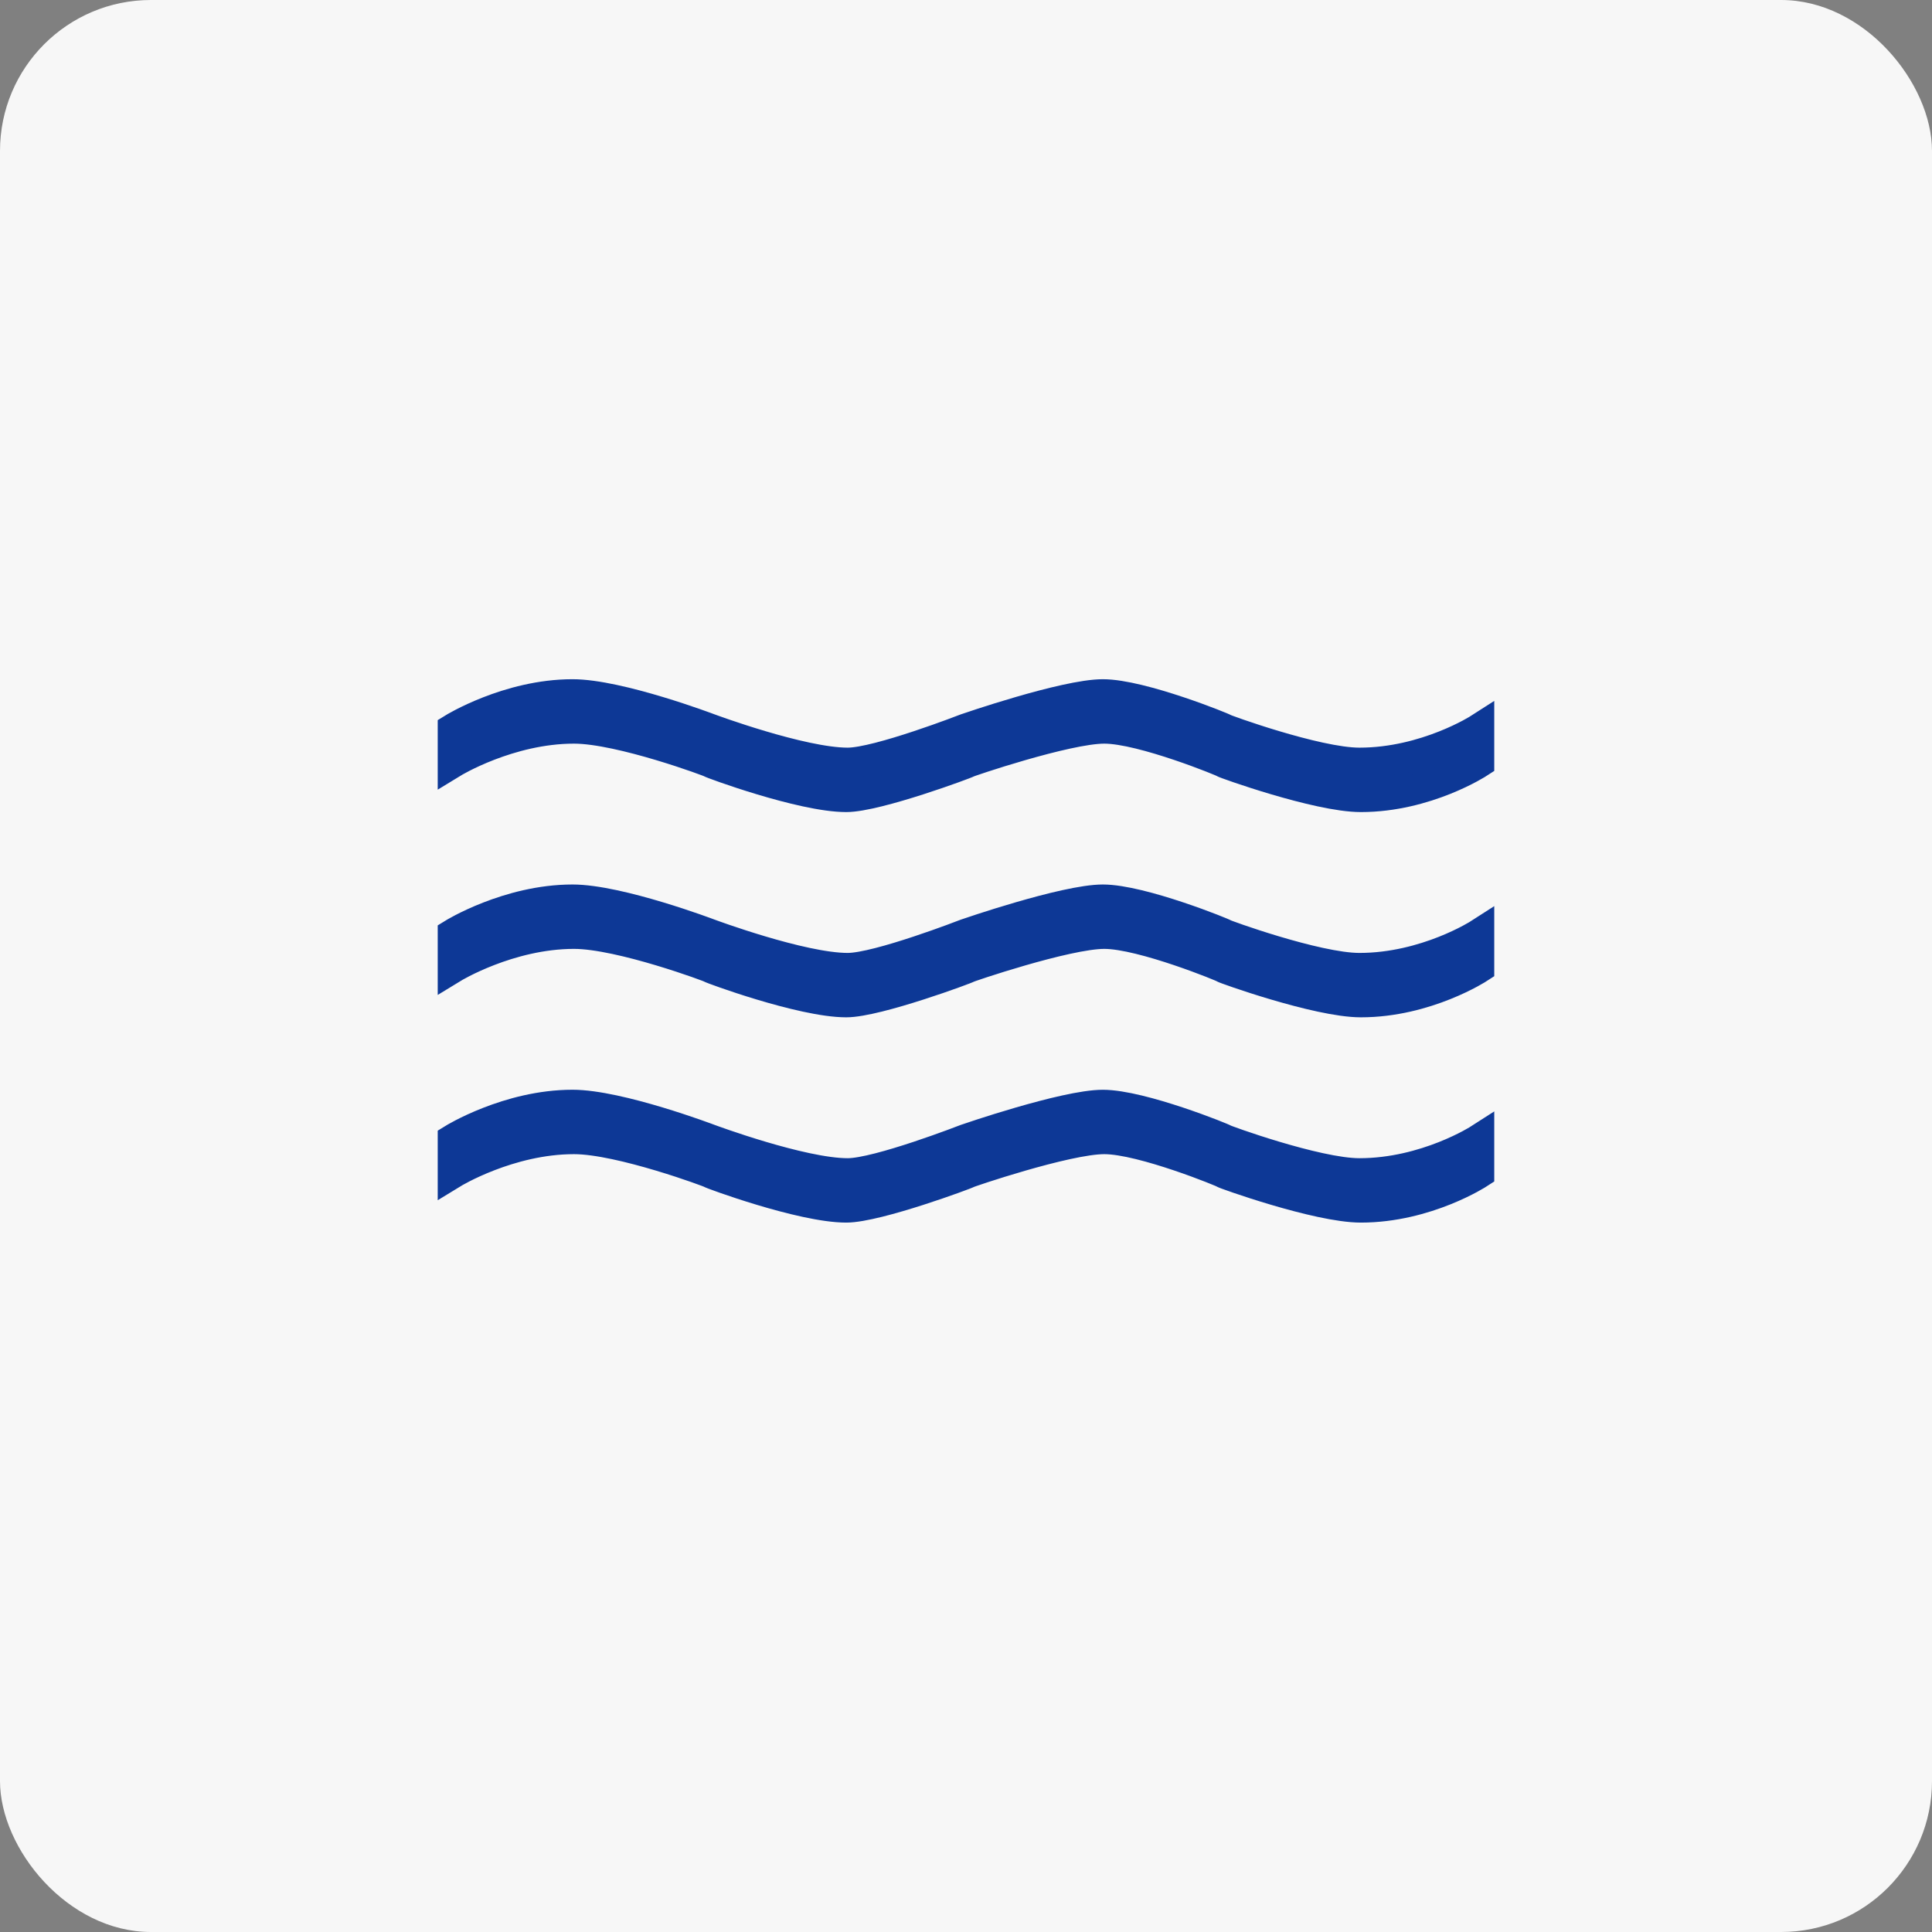 <svg width="64" height="64" viewBox="0 0 64 64" fill="none" xmlns="http://www.w3.org/2000/svg">
<rect x="0" y="0" width="64" height="64" fill="#808080" stroke="none"/>
<rect width="64" height="64" rx="5" fill="#F7F7F7"/>
<path fill-rule="evenodd" clip-rule="evenodd" d="M45.08 40C43.639 40 40.499 38.867 40.547 38.867C40.593 38.867 37.847 37.733 36.58 37.733C35.324 37.733 32 38.867 32.047 38.867C32.094 38.867 29.061 40 28.033 40C26.552 40 23.5 38.867 23.547 38.867C23.594 38.867 20.557 37.733 19.014 37.733C16.854 37.733 15 38.867 15 38.867V37.733C15 37.733 16.83 36.599 18.966 36.599C20.51 36.599 23.5 37.733 23.5 37.733C23.5 37.733 26.548 38.867 28.08 38.867C29.088 38.867 32 37.733 32 37.733C32 37.733 35.276 36.6 36.533 36.6C37.818 36.6 40.593 37.733 40.547 37.733C40.499 37.733 43.604 38.867 45.032 38.867C47.237 38.867 48.999 37.733 48.999 37.733V38.867C48.999 38.867 47.263 40 45.08 40ZM45.08 33.2C43.639 33.2 40.499 32.067 40.547 32.067C40.593 32.067 37.847 30.933 36.58 30.933C35.324 30.933 32 32.067 32.047 32.067C32.094 32.067 29.061 33.2 28.033 33.2C26.552 33.2 23.5 32.067 23.547 32.067C23.594 32.067 20.557 30.933 19.014 30.933C16.854 30.934 15 32.067 15 32.067V30.933C15 30.933 16.83 29.8 18.966 29.8C20.51 29.8 23.5 30.933 23.5 30.933C23.5 30.933 26.548 32.067 28.08 32.067C29.088 32.067 32 30.934 32 30.934C32 30.934 35.276 29.8 36.533 29.8C37.818 29.8 40.593 30.934 40.547 30.934C40.499 30.934 43.604 32.067 45.032 32.067C47.237 32.067 48.999 30.933 48.999 30.933V32.067C48.999 32.067 47.263 33.2 45.08 33.2ZM45.08 26.401C43.639 26.401 40.499 25.267 40.547 25.267C40.593 25.267 37.847 24.134 36.58 24.134C35.324 24.134 32 25.267 32.047 25.267C32.094 25.267 29.061 26.401 28.033 26.401C26.552 26.401 23.5 25.267 23.547 25.267C23.594 25.267 20.557 24.134 19.014 24.134C16.854 24.134 15 25.267 15 25.267V24.134C15 24.134 16.83 23 18.966 23C20.51 23 23.5 24.134 23.5 24.134C23.5 24.134 26.548 25.267 28.08 25.267C29.088 25.267 32 24.134 32 24.134C32 24.134 35.276 23 36.533 23C37.818 23 40.593 24.134 40.547 24.134C40.499 24.134 43.604 25.267 45.032 25.267C47.237 25.267 48.999 24.134 48.999 24.134V25.267C48.999 25.267 47.263 26.401 45.08 26.401Z" fill="#0D3896" stroke="#0D3896"/>
</svg>

